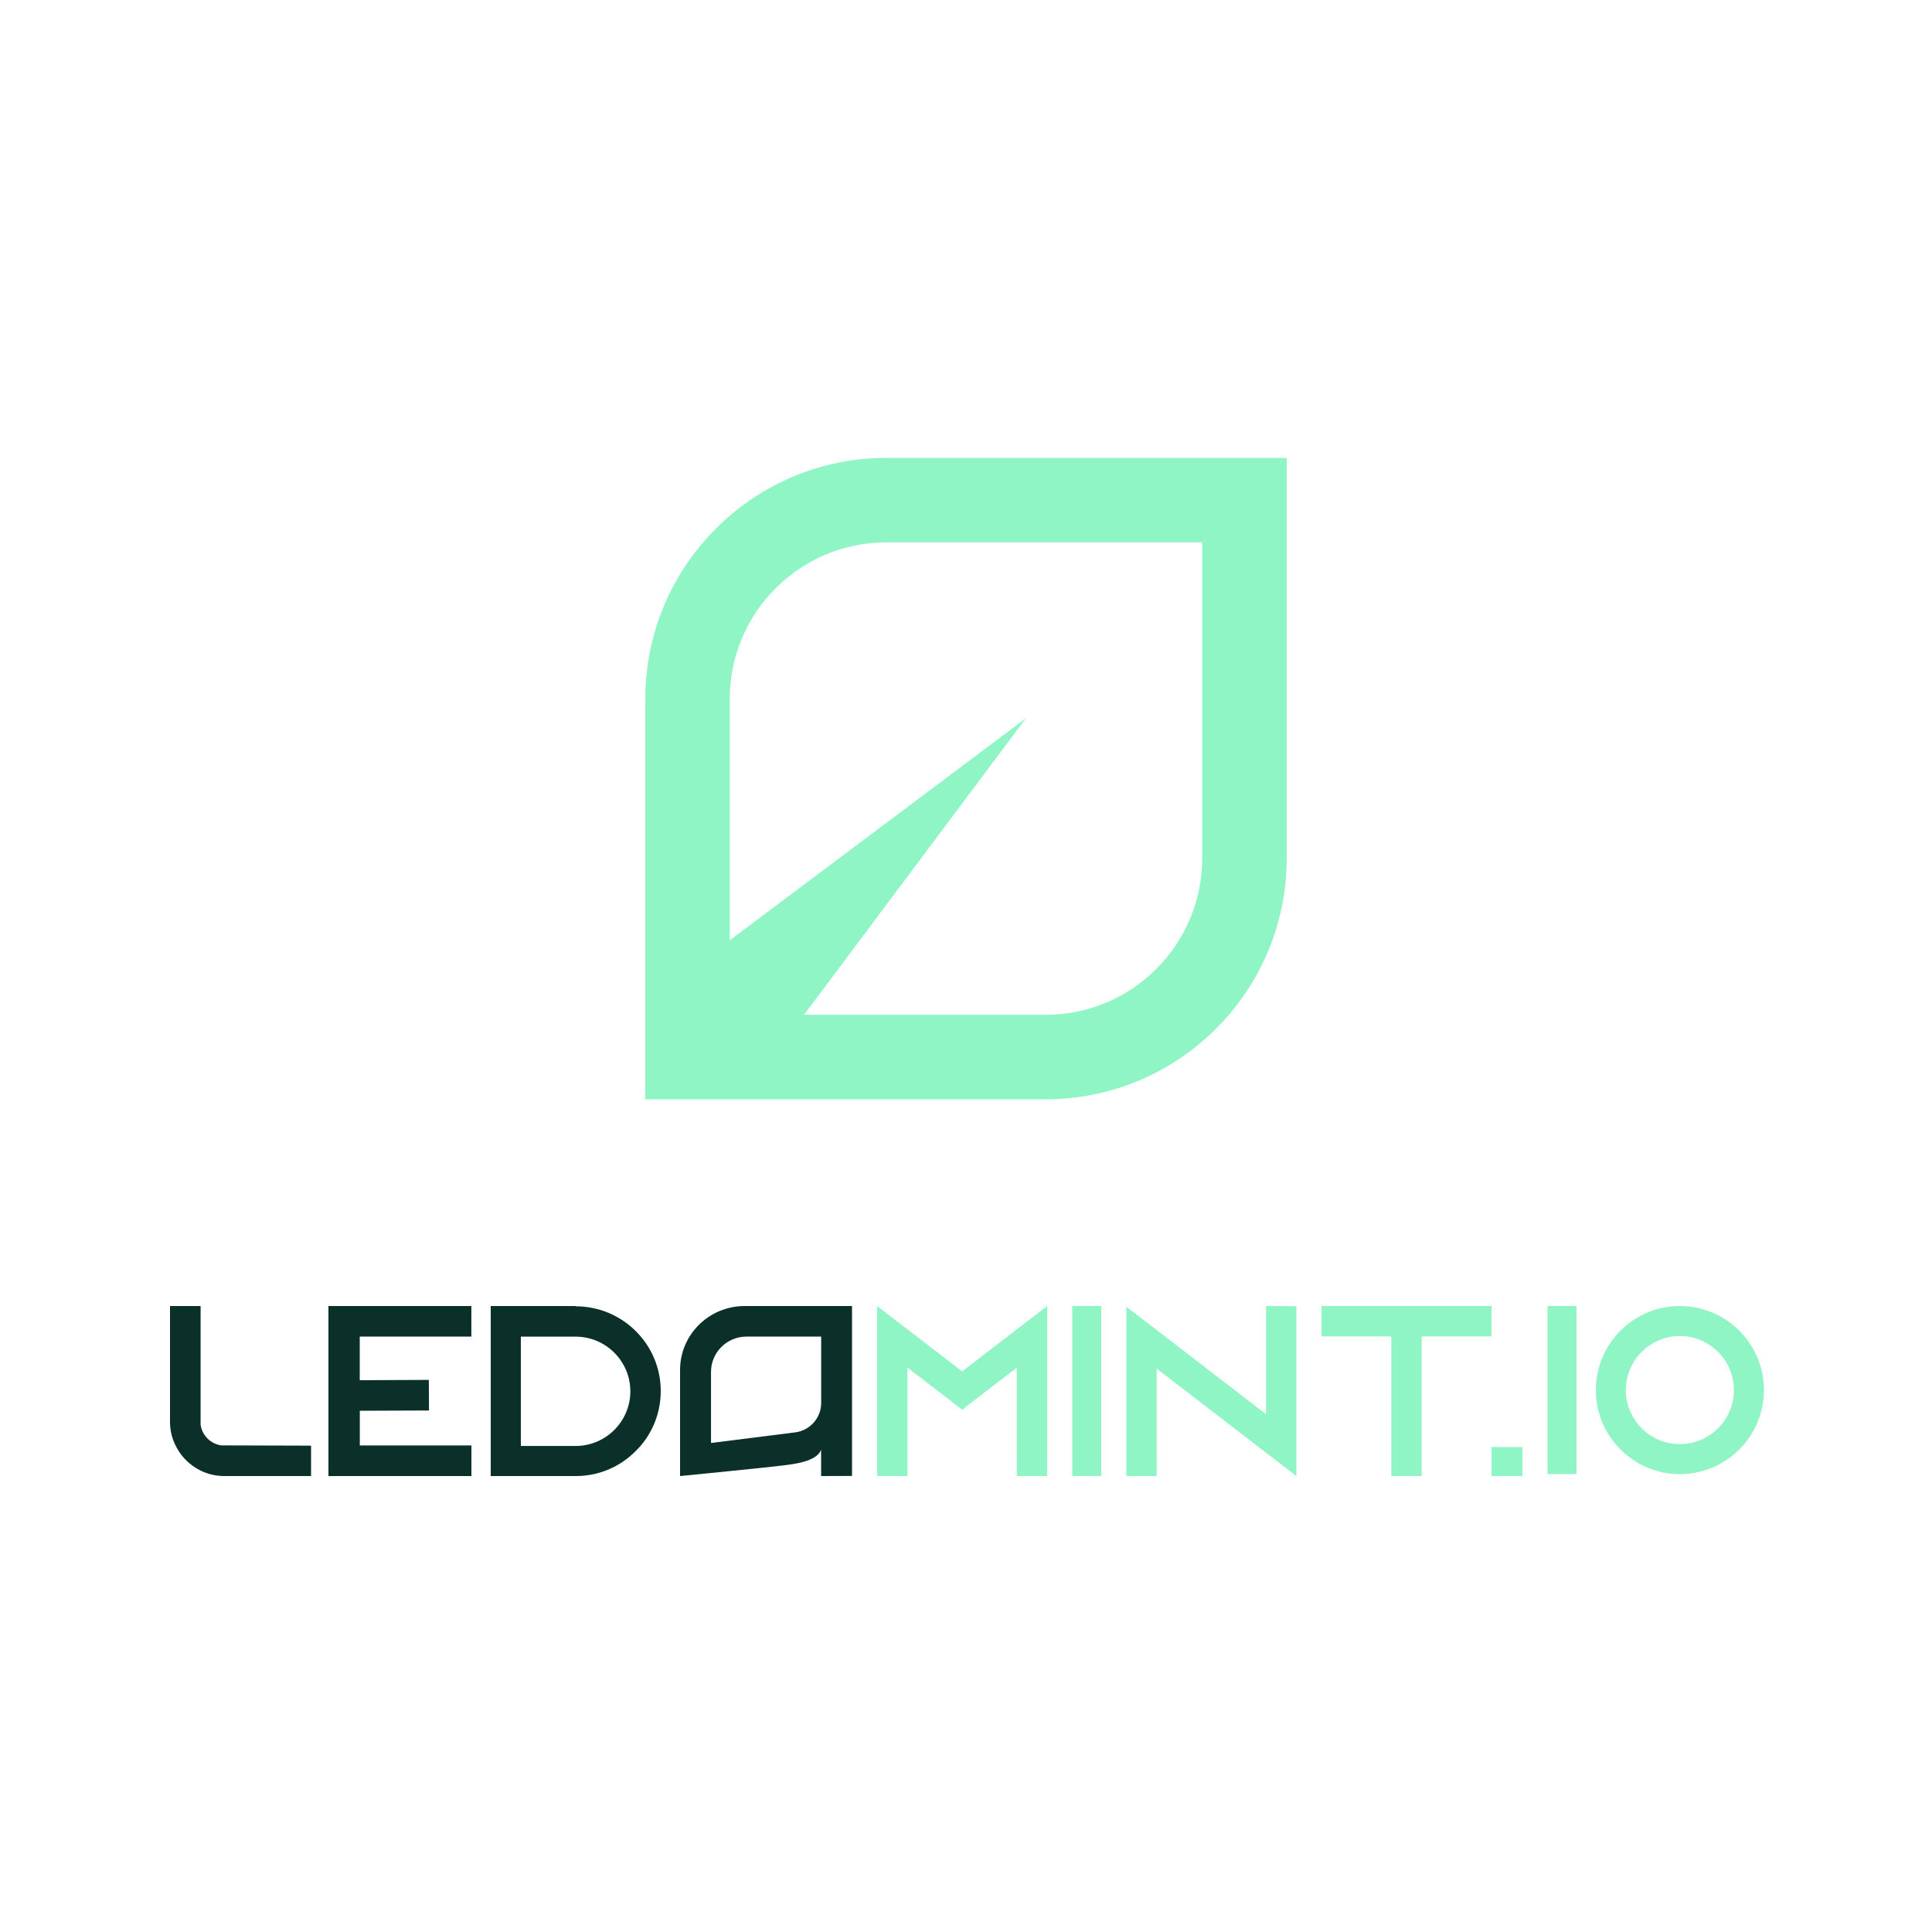 <svg width="1000" height="1000" viewBox="0 0 1000 1000" fill="none" xmlns="http://www.w3.org/2000/svg">
<rect width="1000" height="1000" fill="white"/>
<path d="M458.721 237C389.944 237 334 292.944 334 361.722V569H541.278C610.056 569 666 513.056 666 444.278V237H458.721ZM622.262 444.263C622.262 488.933 585.933 525.262 541.263 525.262H416.175L530.997 371.758L377.723 486.672V361.722C377.723 317.067 414.052 280.723 458.721 280.723H622.262V444.263Z" fill="#90F5C5"/>
<path d="M161 748.297V764H116.094C111.66 764 107.506 762.996 103.689 761.099C98.132 758.338 93.585 753.819 90.919 748.269C89.01 744.503 88 740.347 88 735.94V676H103.829V737.447C104.587 742.969 109.022 747.376 114.579 748.129L161 748.269V748.297Z" fill="#0A3029"/>
<path d="M297.93 676.139C322.243 676.139 342 695.754 342 720C342 730.826 338.088 740.731 331.548 748.403C330.794 749.296 329.9 750.161 329.033 751.054C321.097 759.089 310.142 764 298.07 764H254V676H298.07L297.93 676.112V676.139ZM326.267 720.14C326.267 704.543 313.552 691.848 297.93 691.848H269.594V748.431H297.93C313.552 748.431 326.267 735.736 326.267 720.14Z" fill="#0A3029"/>
<path d="M542 676V764H526.292V707.919L510.834 719.749L498 729.682L485.166 719.749L469.708 707.919V764H454V676L469.708 688.081L498 709.816L526.292 688.081L542 676Z" fill="#90F5C5"/>
<path d="M555 764V676H570V764H555Z" fill="#90F5C5"/>
<path d="M671 676.111V764L655.292 751.934L598.708 708.38V764H583V676.362L598.708 688.428L655.292 731.982V676L671 676.111Z" fill="#90F5C5"/>
<path d="M772 676V691.708H735.867V764H720.133V691.708H684V676H772Z" fill="#90F5C5"/>
<path d="M186.206 730.205C198.354 730.15 218.504 730.066 222.049 730.066L221.963 714.228L186.206 714.395V691.81H243.971V676H170V764C170 764 238.855 764 244 764V748.162H186.235V730.205H186.206Z" fill="#0A3029"/>
<path d="M425.01 750.365C422.754 756.722 409.867 757.893 405.75 758.451C399.489 759.316 352 764 352 764V709.07C352 690.806 366.974 676 385.446 676H441V763.944C441 763.944 434.599 763.972 425.01 764V750.393V750.365ZM425.01 691.81H386.461C376.28 691.81 368.018 699.98 368.018 710.046V746.88L411.474 741.414C419.229 740.439 425.039 733.914 425.039 726.19V691.782L425.01 691.81Z" fill="#0A3029"/>
<path d="M772 764V749H788V764H772Z" fill="#90F5C5"/>
<path d="M801 763V676H816V763H801Z" fill="#90F5C5"/>
<path d="M913 719.5C913 743.498 893.498 763 869.5 763C845.502 763 826 743.498 826 719.5C826 695.502 845.502 676 869.5 676C893.498 676 913 695.502 913 719.5ZM897.47 719.5C897.47 704.081 884.919 691.53 869.5 691.53C854.08 691.53 841.53 704.081 841.53 719.5C841.53 734.919 854.08 747.47 869.5 747.47C884.919 747.47 897.47 734.919 897.47 719.5Z" fill="#90F5C5"/>
</svg>
